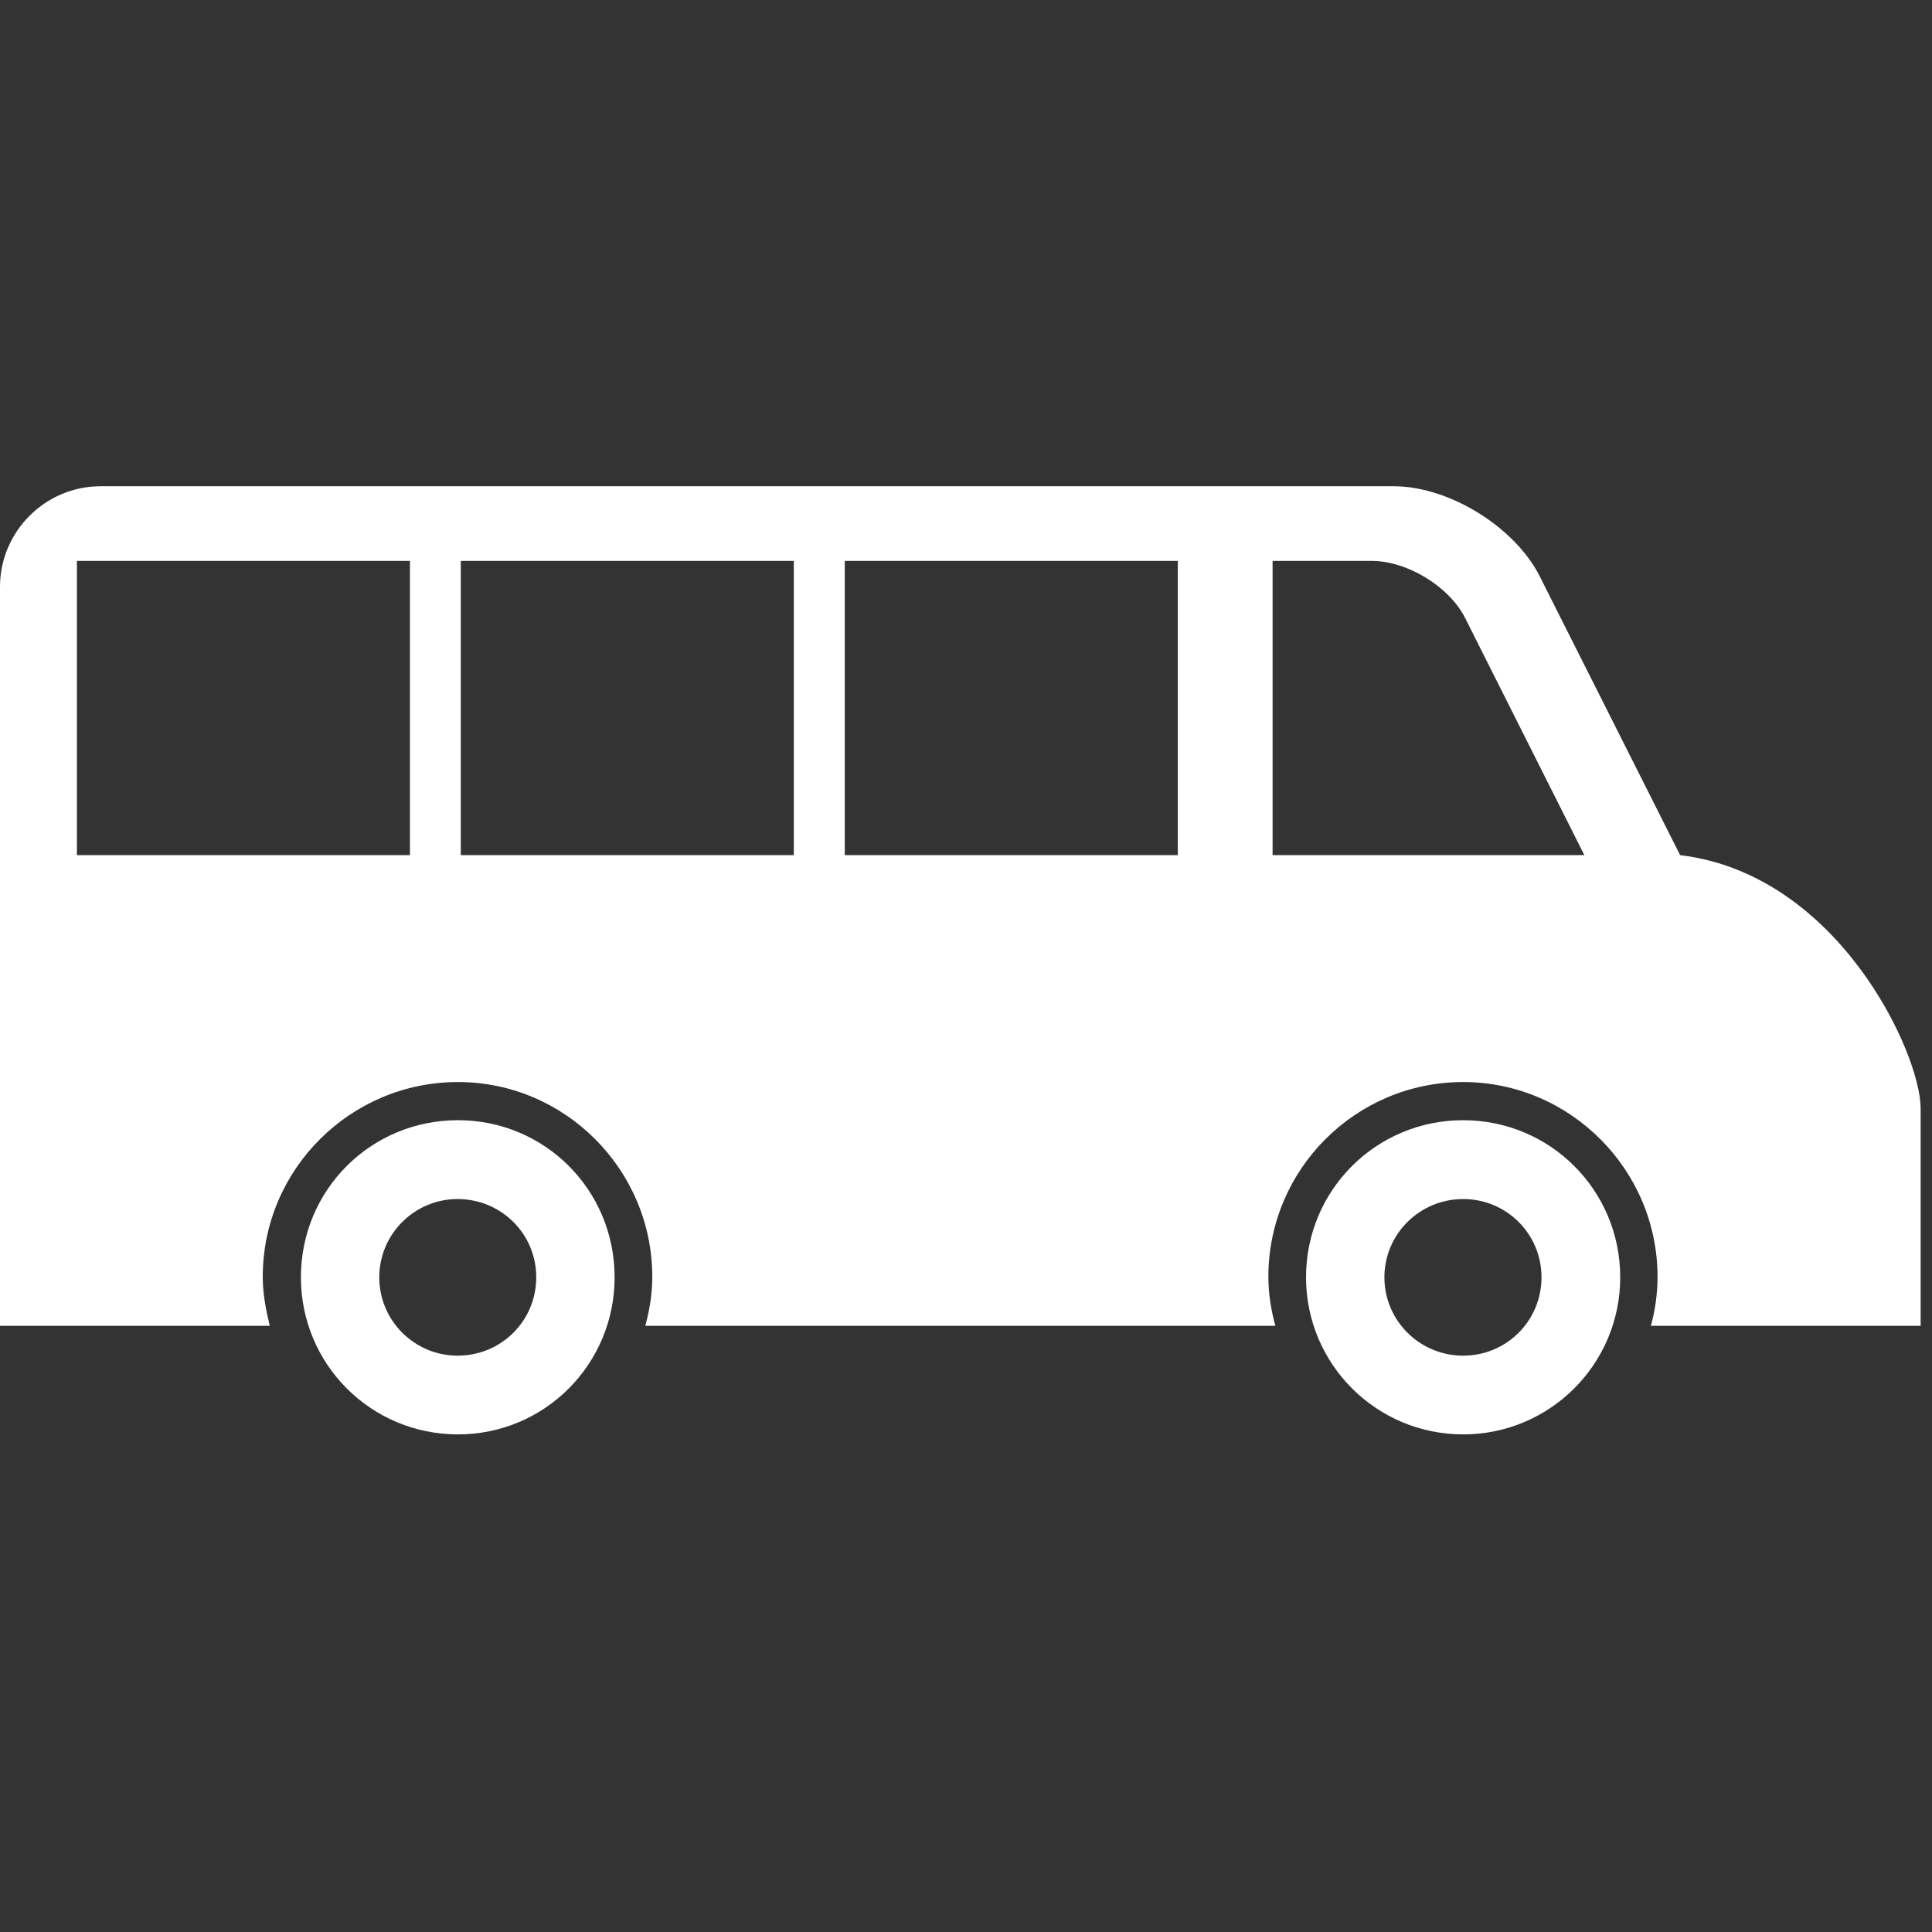 <?xml version="1.0" encoding="UTF-8"?>
<svg xmlns="http://www.w3.org/2000/svg" xmlns:xlink="http://www.w3.org/1999/xlink" width="16px" height="16px" viewBox="0 0 16 16" version="1.1">
<rect x="0" y="0" width="16" height="16" fill="#333333" stroke="none"/>
<g id="surface1">
<path style=" stroke:none;fill-rule:nonzero;fill:rgb(255,255,255);fill-opacity:1;" d="M 3.793 9.277 C 3.07 9.277 2.492 9.855 2.492 10.578 C 2.492 11.297 3.07 11.879 3.793 11.879 C 4.512 11.879 5.09 11.297 5.09 10.578 C 5.09 9.855 4.512 9.277 3.793 9.277 Z M 3.789 11.227 C 3.434 11.227 3.141 10.938 3.141 10.578 C 3.141 10.219 3.434 9.93 3.789 9.93 C 4.152 9.93 4.441 10.219 4.441 10.578 C 4.441 10.938 4.152 11.227 3.789 11.227 Z M 12.117 9.277 C 11.398 9.277 10.816 9.855 10.816 10.578 C 10.816 11.297 11.398 11.879 12.117 11.879 C 12.836 11.879 13.418 11.297 13.418 10.578 C 13.418 9.855 12.836 9.277 12.117 9.277 Z M 12.117 11.227 C 11.758 11.227 11.465 10.938 11.465 10.578 C 11.465 10.219 11.758 9.93 12.117 9.93 C 12.477 9.93 12.766 10.219 12.766 10.578 C 12.766 10.938 12.477 11.227 12.117 11.227 Z M 13.914 7.082 L 12.75 4.77 C 12.543 4.363 12 4.027 11.543 4.027 L 0.832 4.027 C 0.375 4.027 0 4.402 0 4.859 L 0 10.98 L 2.234 10.98 C 2.203 10.852 2.176 10.715 2.176 10.574 C 2.176 9.684 2.902 8.961 3.793 8.961 C 4.68 8.961 5.402 9.688 5.402 10.574 C 5.402 10.715 5.379 10.852 5.344 10.98 L 10.562 10.98 C 10.527 10.852 10.504 10.715 10.504 10.574 C 10.504 9.684 11.227 8.961 12.117 8.961 C 13.004 8.961 13.727 9.688 13.727 10.574 C 13.727 10.715 13.707 10.852 13.672 10.98 L 15.906 10.98 L 15.906 9.18 C 15.906 8.723 15.223 7.238 13.914 7.082 Z M 3.395 7.082 L 0.637 7.082 L 0.637 4.645 L 3.395 4.645 Z M 6.574 7.082 L 3.816 7.082 L 3.816 4.645 L 6.574 4.645 Z M 9.75 7.082 L 6.996 7.082 L 6.996 4.645 L 9.754 4.645 L 9.754 7.082 Z M 10.539 7.082 L 10.539 4.645 L 11.359 4.645 C 11.652 4.645 12 4.855 12.133 5.117 L 13.121 7.082 Z M 10.539 7.082 "/>
</g>
</svg>
